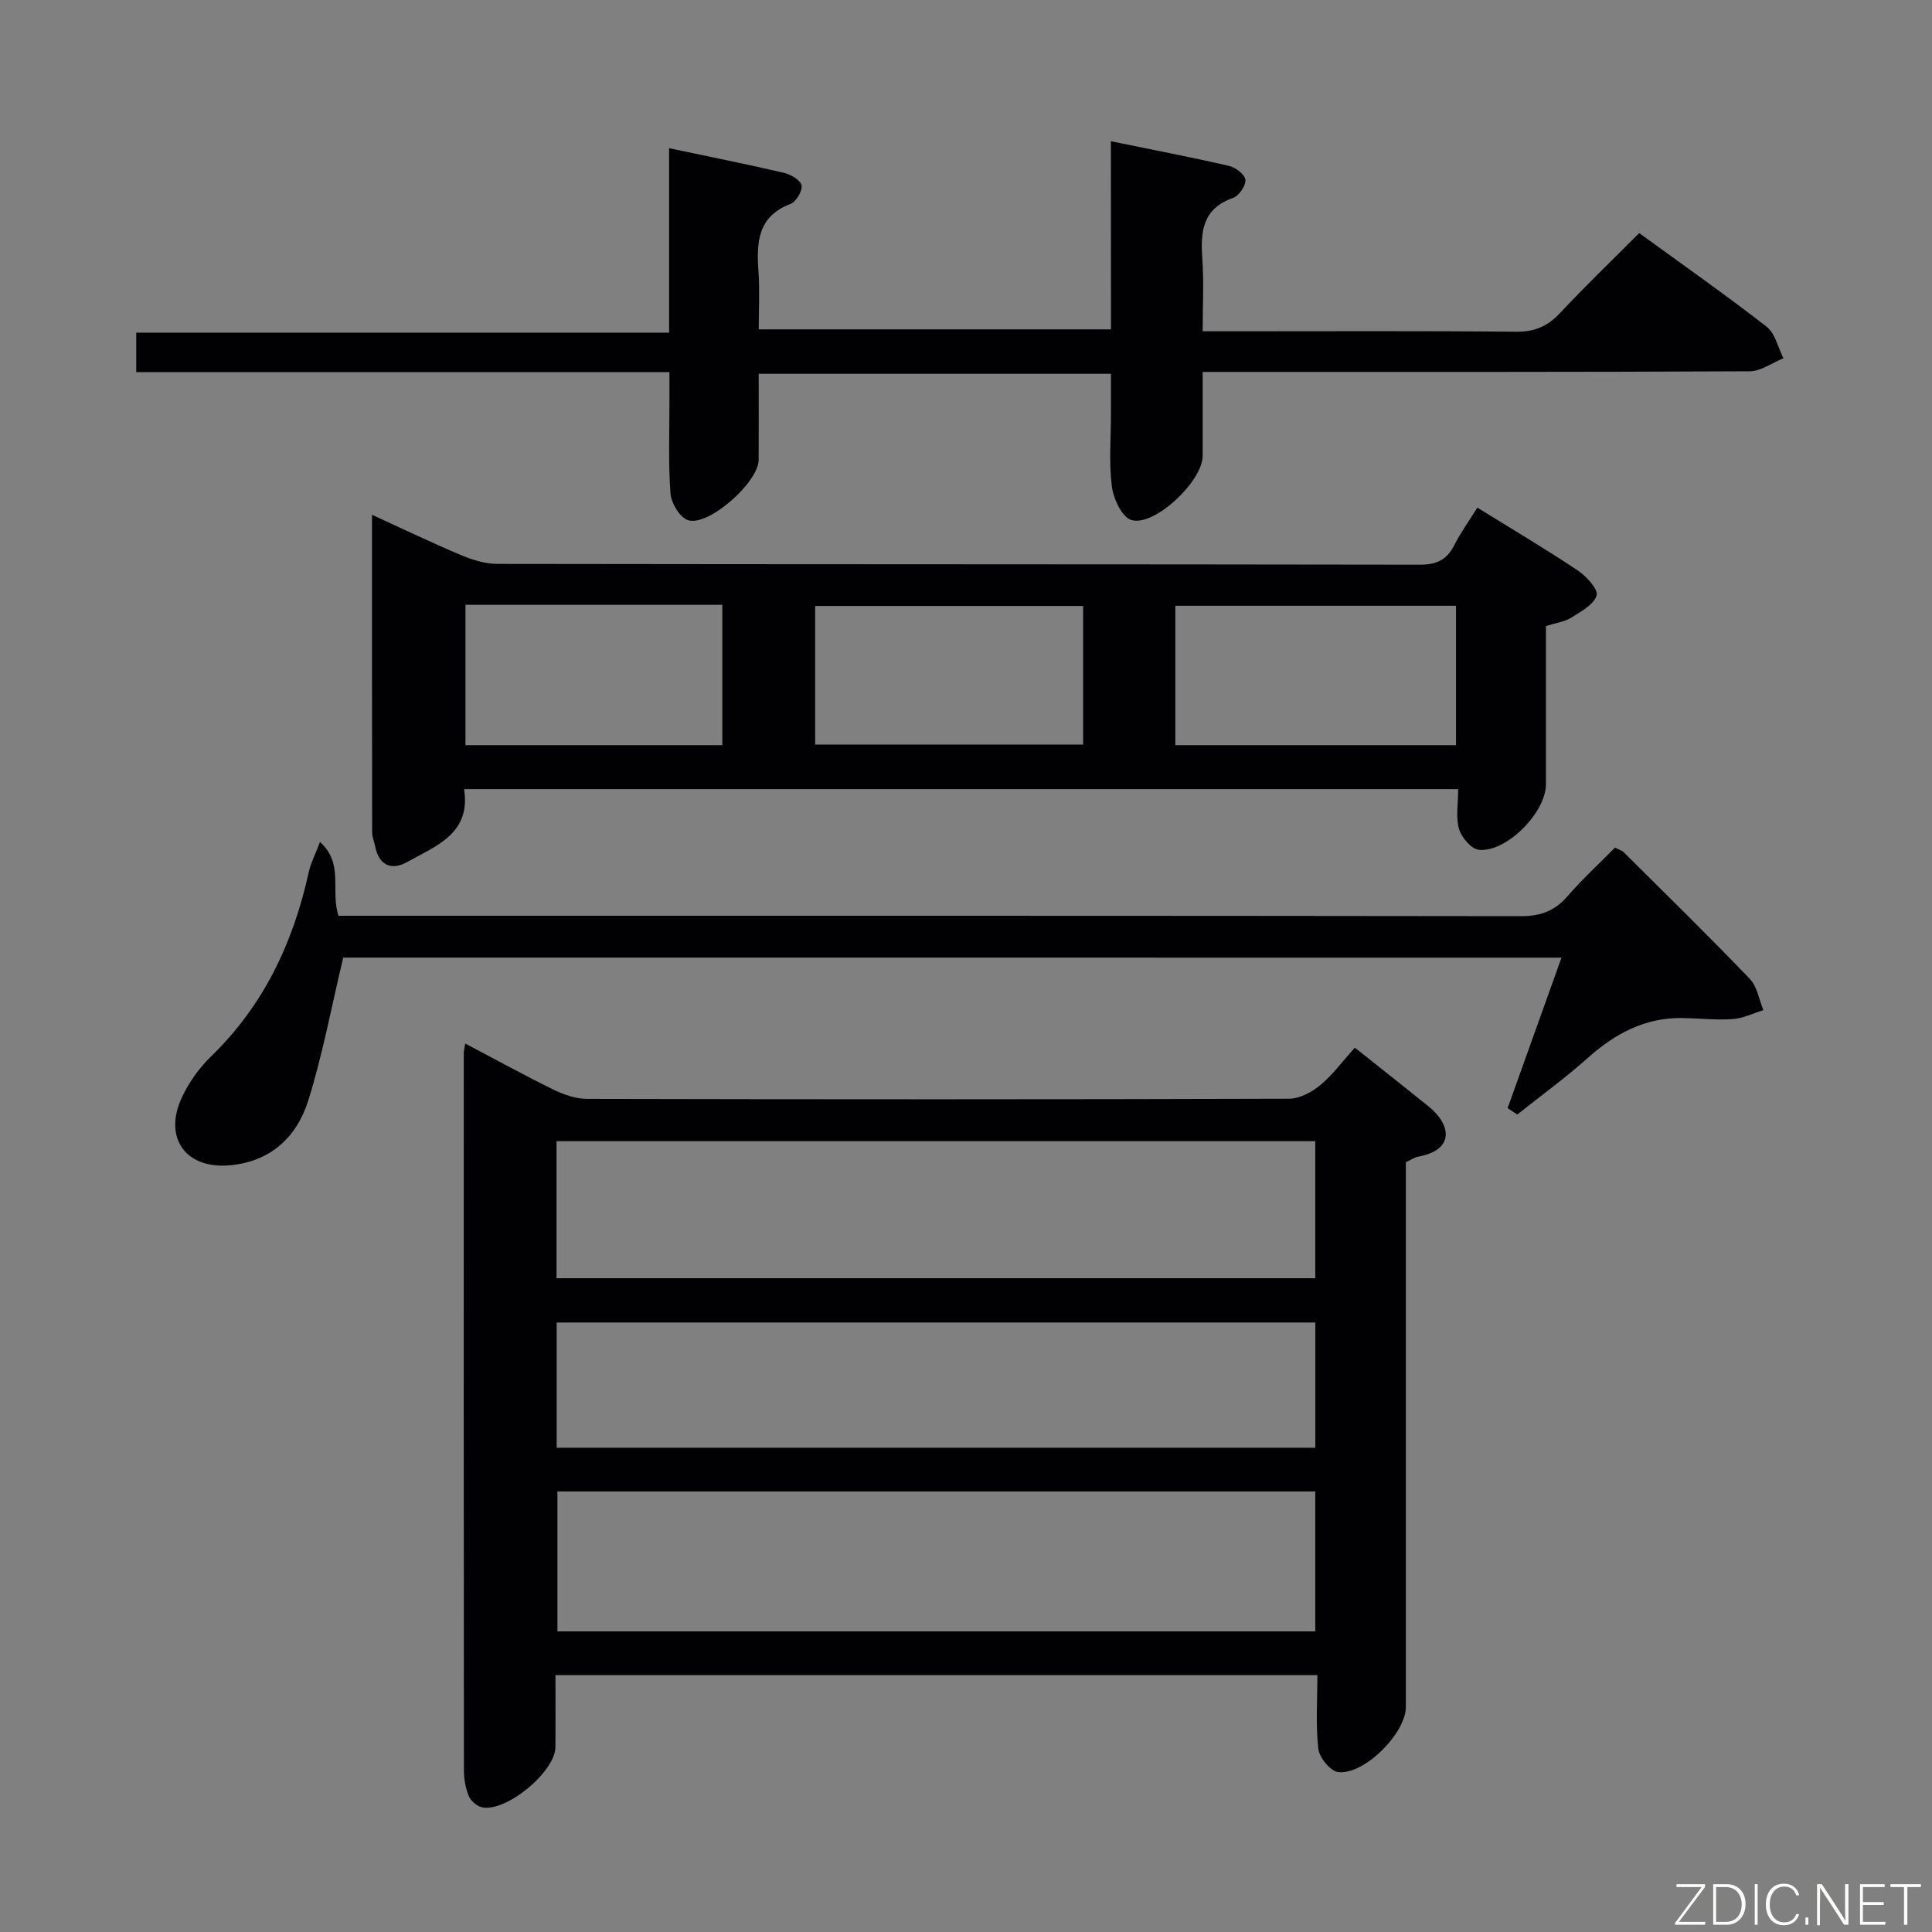 <svg enable-background="new 0 0 400 400" viewBox="0 0 400 400" xmlns="http://www.w3.org/2000/svg"><rect x="0" y="0" width="400" height="400" fill="#808080" stroke="none"/><path d="m280.51 216.91c5.64 4.49 10.45 8.28 15.22 12.13 4.9 3.95 5.33 9.08-2.09 10.43-.78.14-1.5.66-2.57 1.15v5.83 106.95c0 5.42-8.6 14.13-14.02 13.49-1.6-.19-3.89-2.99-4.1-4.8-.57-4.9-.2-9.91-.2-15.27-52.8 0-105 0-157.75 0 0 5.05.04 9.99-.01 14.93-.06 5.12-10.31 13.56-15.24 12.42-1.07-.25-2.32-1.37-2.73-2.4-.67-1.65-.97-3.55-.97-5.34-.05-49.48-.04-98.95-.03-148.43 0-.47.14-.93.3-1.95 6.18 3.25 12.09 6.51 18.14 9.48 2.16 1.06 4.67 1.97 7.02 1.98 48.47.11 96.95.12 145.42-.03 2.17-.01 4.67-1.35 6.42-2.79 2.55-2.1 4.54-4.85 7.19-7.78zm-8.2 91.88c-52.67 0-104.85 0-156.9 0v28.97h156.9c0-9.66 0-19.08 0-28.97zm-157.09-44.15h157.09c0-9.63 0-18.89 0-28.37-52.48 0-104.67 0-157.09 0zm157.1 9.17c-52.71 0-104.88 0-157.07 0v25.93h157.07c0-8.68 0-17.1 0-25.93z" fill="#010103"/><path d="m305.87 105.1c7.32 4.53 14.17 8.59 20.78 13 1.79 1.2 4.29 3.94 3.91 5.19-.58 1.91-3.27 3.34-5.29 4.61-1.36.85-3.12 1.06-5.2 1.71v32.78c0 5.78-8.1 14.08-13.85 13.56-1.56-.14-3.63-2.55-4.14-4.31-.71-2.44-.18-5.24-.18-8.26-68.76 0-137.13 0-205.82 0 1.46 9.26-5.84 11.75-11.76 15.08-3.16 1.78-5.84.82-6.64-3.2-.19-.97-.63-1.93-.63-2.9-.04-21.66-.03-43.31-.03-65.78 6.46 2.95 12.37 5.8 18.41 8.34 2.37 1 5.04 1.83 7.58 1.83 63.67.1 127.33.05 191 .16 3.48.01 5.56-1.04 7.09-4.05 1.25-2.5 2.92-4.79 4.77-7.76zm-4.42 49.18c0-10.07 0-19.48 0-28.86-19.59 0-38.8 0-58.11 0v28.86zm-77.2-28.82c-18.7 0-37.06 0-55.48 0v28.69h55.48c0-9.85 0-19.27 0-28.69zm-127.88-.24v29.06h53.18c0-9.85 0-19.38 0-29.06-17.83 0-35.28 0-53.18 0z" fill="#010103"/><path d="m230 29.24c8.53 1.75 16.51 3.28 24.43 5.1 1.36.31 3.32 1.79 3.42 2.87.11 1.21-1.33 3.33-2.55 3.76-6.41 2.25-6.77 7.08-6.37 12.71.34 4.76.07 9.57.07 14.91h5.88c19.66 0 39.33-.1 58.99.09 3.85.04 6.55-1.12 9.13-3.88 5.22-5.58 10.74-10.88 16.38-16.54 9.04 6.57 17.87 12.77 26.38 19.38 1.78 1.38 2.35 4.32 3.48 6.53-2.32.94-4.64 2.69-6.97 2.7-35.83.18-71.66.13-107.49.13-1.66 0-3.32 0-5.78 0 0 5.89.01 11.65 0 17.4-.01 5.21-10.02 14.74-14.8 13.25-1.92-.6-3.68-4.4-4-6.94-.63-4.92-.19-9.98-.19-14.97 0-2.66 0-5.31 0-8.35-24.25 0-48.29 0-72.93 0 0 5.97.03 11.91-.01 17.85-.03 4.56-10.27 13.75-14.58 12.47-1.68-.5-3.52-3.52-3.67-5.51-.48-6.46-.2-12.99-.22-19.48 0-1.79 0-3.57 0-5.68-37.1 0-73.56 0-110.39 0 0-2.71 0-5.11 0-8.17h110.32c0-12.97 0-25.33 0-38.19 8.51 1.8 16.15 3.32 23.73 5.09 1.43.33 3.46 1.5 3.69 2.59.23 1.12-1.11 3.41-2.27 3.85-6.93 2.63-7.06 8.11-6.64 14.12.26 3.8.05 7.64.05 11.86h72.93c-.02-12.91-.02-25.67-.02-38.95z" fill="#010103"/><path d="m71.06 198.26c-2.49 10.4-4.28 20.18-7.24 29.59-2.38 7.58-7.82 12.7-16.34 13.42-9.03.77-13.7-5.69-9.84-14.03 1.44-3.11 3.57-6.1 6.03-8.49 10.91-10.57 17.04-23.56 20.25-38.17.41-1.87 1.34-3.63 2.33-6.26 5 4.51 2.12 9.97 3.82 15.28h5.89c79.65 0 159.31-.03 238.96.08 4.02.01 6.94-1.06 9.56-4.07 3.05-3.51 6.49-6.68 9.89-10.12.73.38 1.39.55 1.81.96 8.74 8.69 17.56 17.32 26.1 26.22 1.53 1.59 1.91 4.28 2.81 6.47-2.11.65-4.2 1.7-6.35 1.85-3.44.24-6.93-.16-10.39-.22-7.78-.13-13.99 3.24-19.67 8.31-4.63 4.13-9.68 7.8-14.54 11.67-.67-.44-1.33-.89-2-1.33 3.67-10.26 7.34-20.52 11.15-31.15-84.75-.01-168.99-.01-252.23-.01z" fill="#010103"/><g fill="#fbfcfa"><path d="m346.9 398 5.4-7.3h-5.2v-.6h5.9v.6l-5.4 7.2h5.5l-.1.6h-6.2v-.5z"/><path d="m354.7 390.1h2.8c2.3 0 3.9 1.6 3.9 4.1s-1.6 4.3-3.9 4.3h-2.8zm.6 7.8h2c2.2 0 3.3-1.6 3.3-3.6 0-1.8-1-3.6-3.3-3.6h-2z"/><path d="m363.9 390.1v8.4h-.6v-8.4h1.6z"/><path d="m372.5 396.3c-.4 1.3-1.4 2.3-3.2 2.3-2.4 0-3.7-1.9-3.7-4.3 0-2.3 1.2-4.3 3.7-4.3 1.8 0 2.9 1 3.2 2.4h-.6c-.4-1.1-1.1-1.8-2.5-1.8-2.1 0-3 1.9-3 3.7s.9 3.7 3 3.7c1.4 0 2.1-.7 2.5-1.7z"/><path d="m373.8 398.5v-1.5h.6v1.5z"/><path d="m376.2 398.5v-8.4h1c1.3 2 4.4 6.7 4.9 7.6-.1-1.2-.1-2.4-.1-3.8v-3.8h.7v8.4h-.9c-1.2-1.9-4.4-6.8-5-7.7.1 1.1 0 2.3 0 3.9v3.9h-.6z"/><path d="m390 394.4h-4.3v3.5h4.7l-.1.6h-5.2v-8.4h5.1v.6h-4.5v3.1h4.3z"/><path d="m394.2 390.7h-2.8v-.6h6.3v.6h-2.8v7.8h-.7z"/></g></svg>